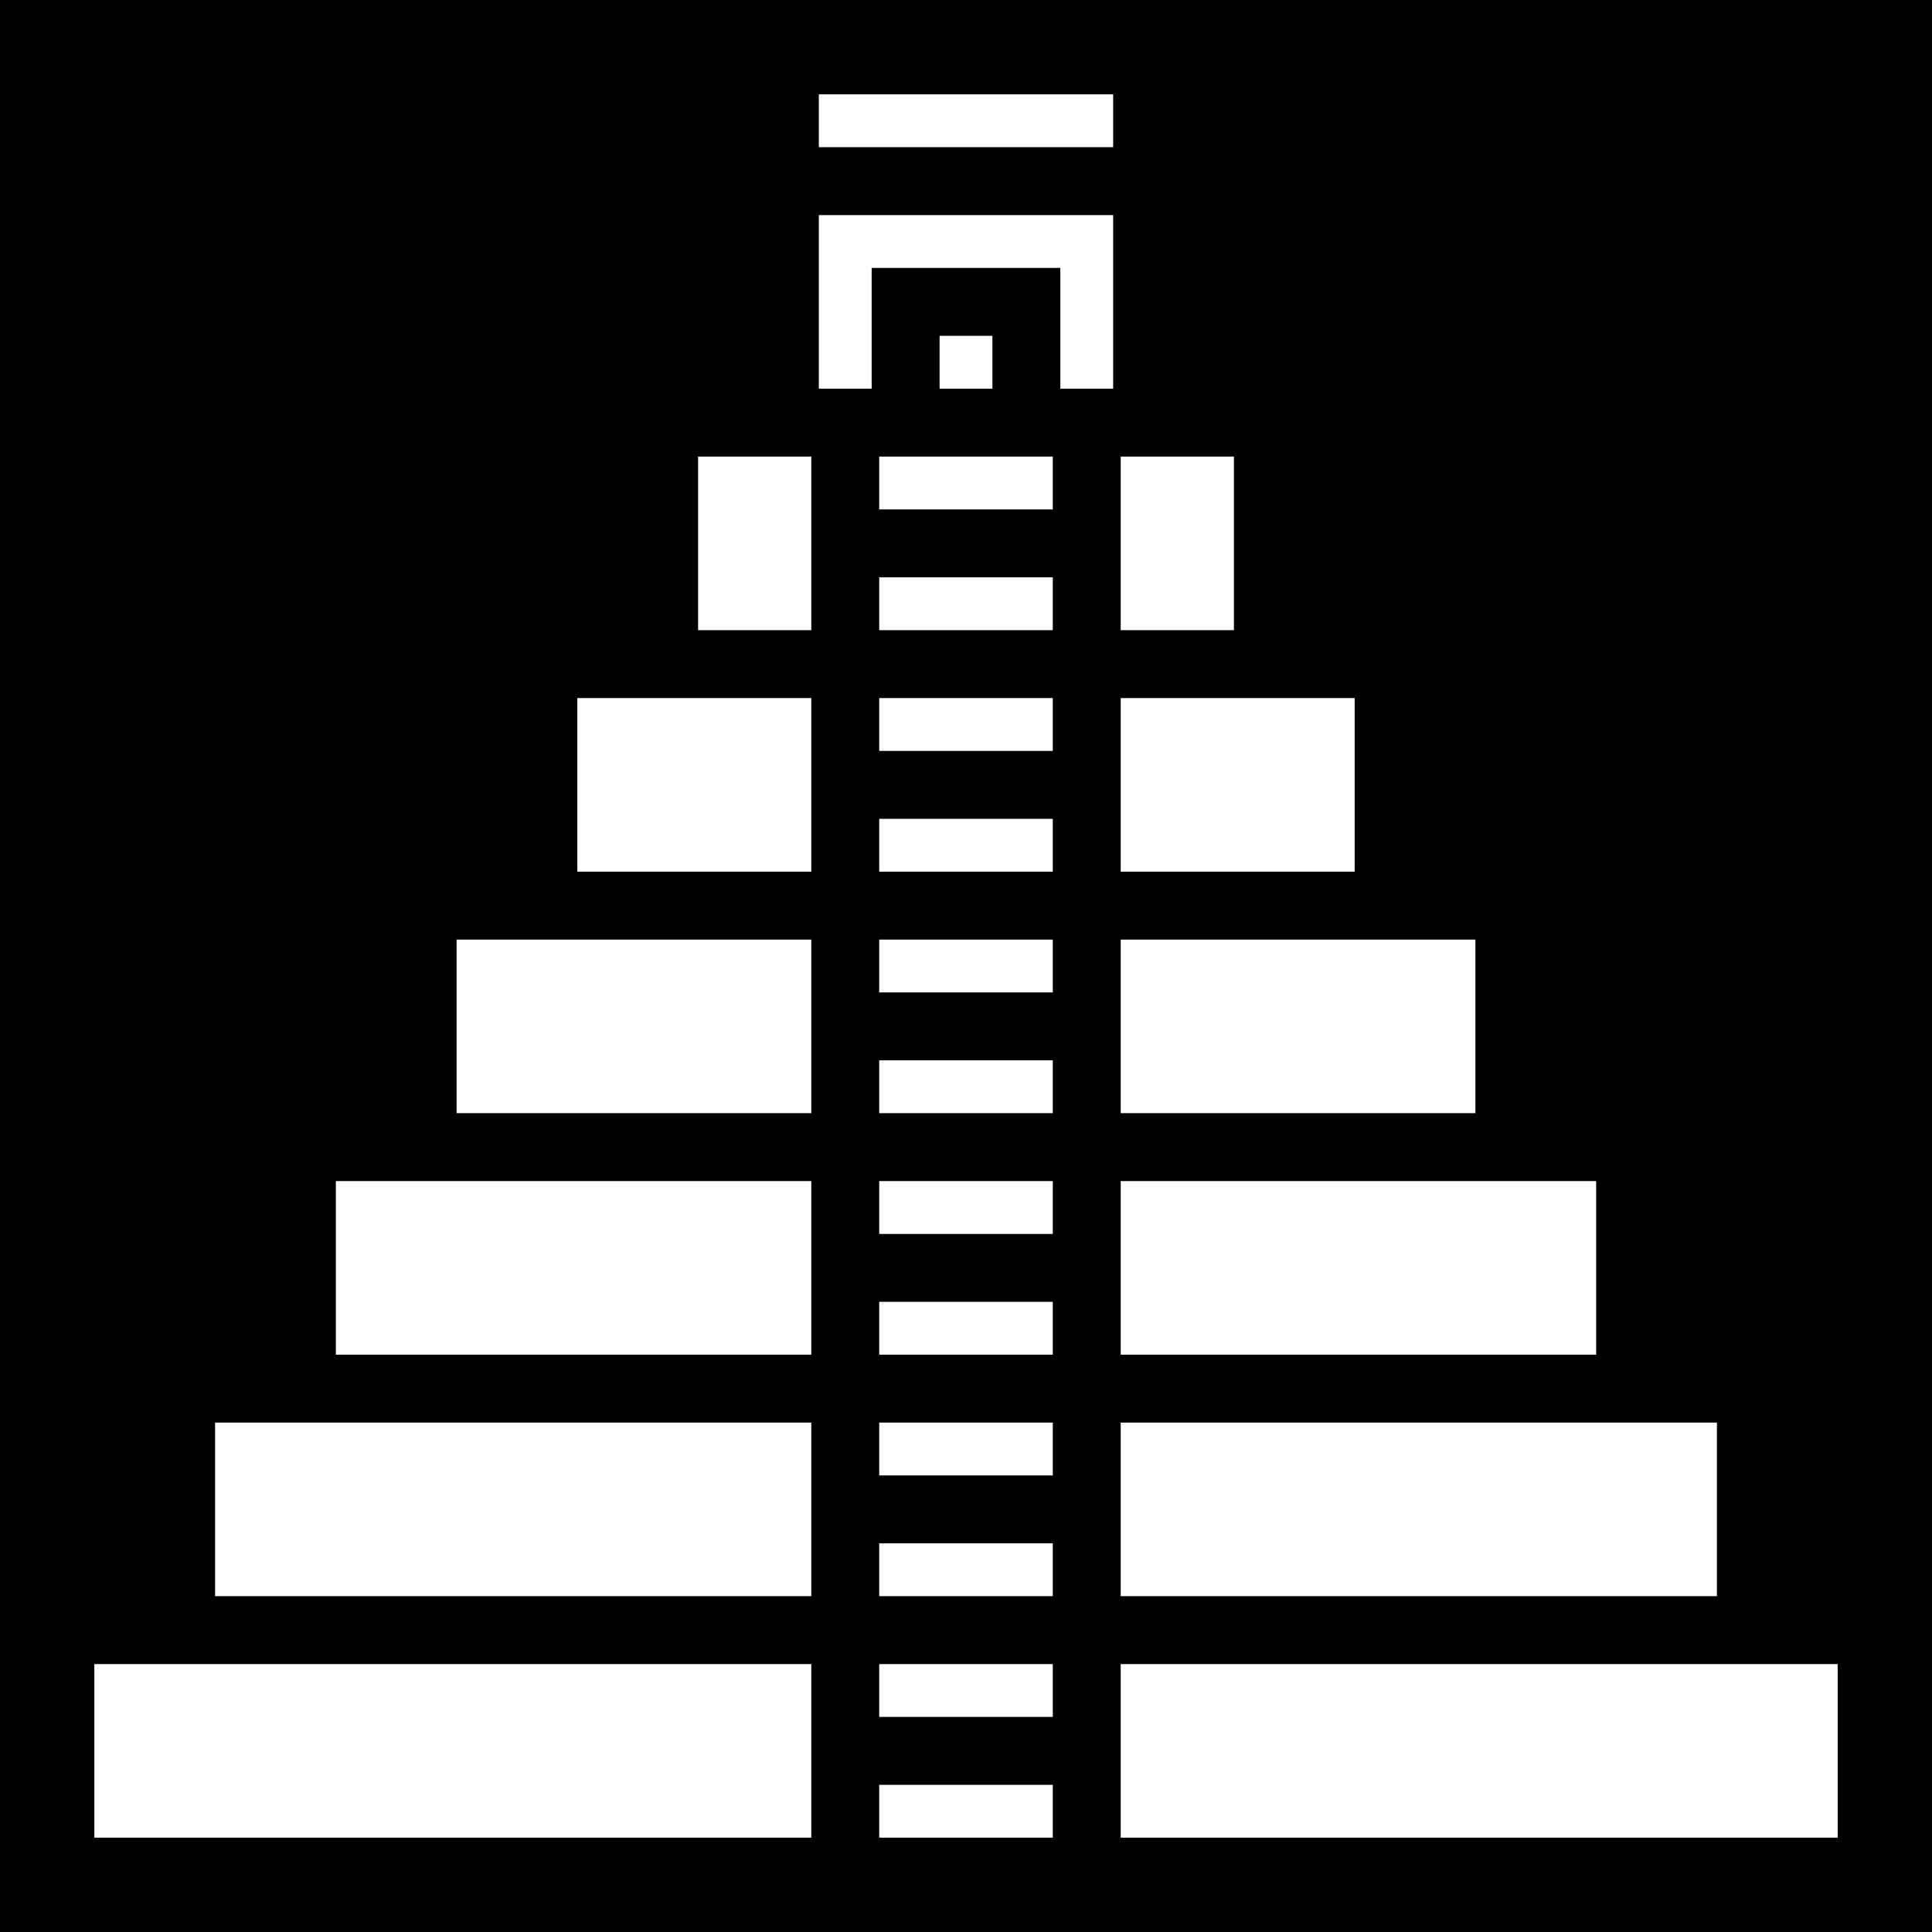 <svg xmlns="http://www.w3.org/2000/svg" viewBox="0 0 512 512" width="512" height="512"><path d="M0 0h512v512H0z"/><path fill="#fff" d="M217 25v14h78V25h-78zm0 32v46h14V71h50v32h14V57h-78zm32 32v14h14V89h-14zm-64 32v46h30v-46h-30zm48 0v14h46v-14h-46zm64 0v46h30v-46h-30zm-64 32v14h46v-14h-46zm-80 32v46h62v-46h-62zm80 0v14h46v-14h-46zm64 0v46h62v-46h-62zm-64 32v14h46v-14h-46zm-112 32v46h94v-46h-94zm112 0v14h46v-14h-46zm64 0v46h94v-46h-94zm-64 32v14h46v-14h-46zM89 313v46h126v-46H89zm144 0v14h46v-14h-46zm64 0v46h126v-46H297zm-64 32v14h46v-14h-46zM57 377v46h158v-46H57zm176 0v14h46v-14h-46zm64 0v46h158v-46H297zm-64 32v14h46v-14h-46zM25 441v46h190v-46H25zm208 0v14h46v-14h-46zm64 0v46h190v-46H297zm-64 32v14h46v-14h-46z"/></svg>